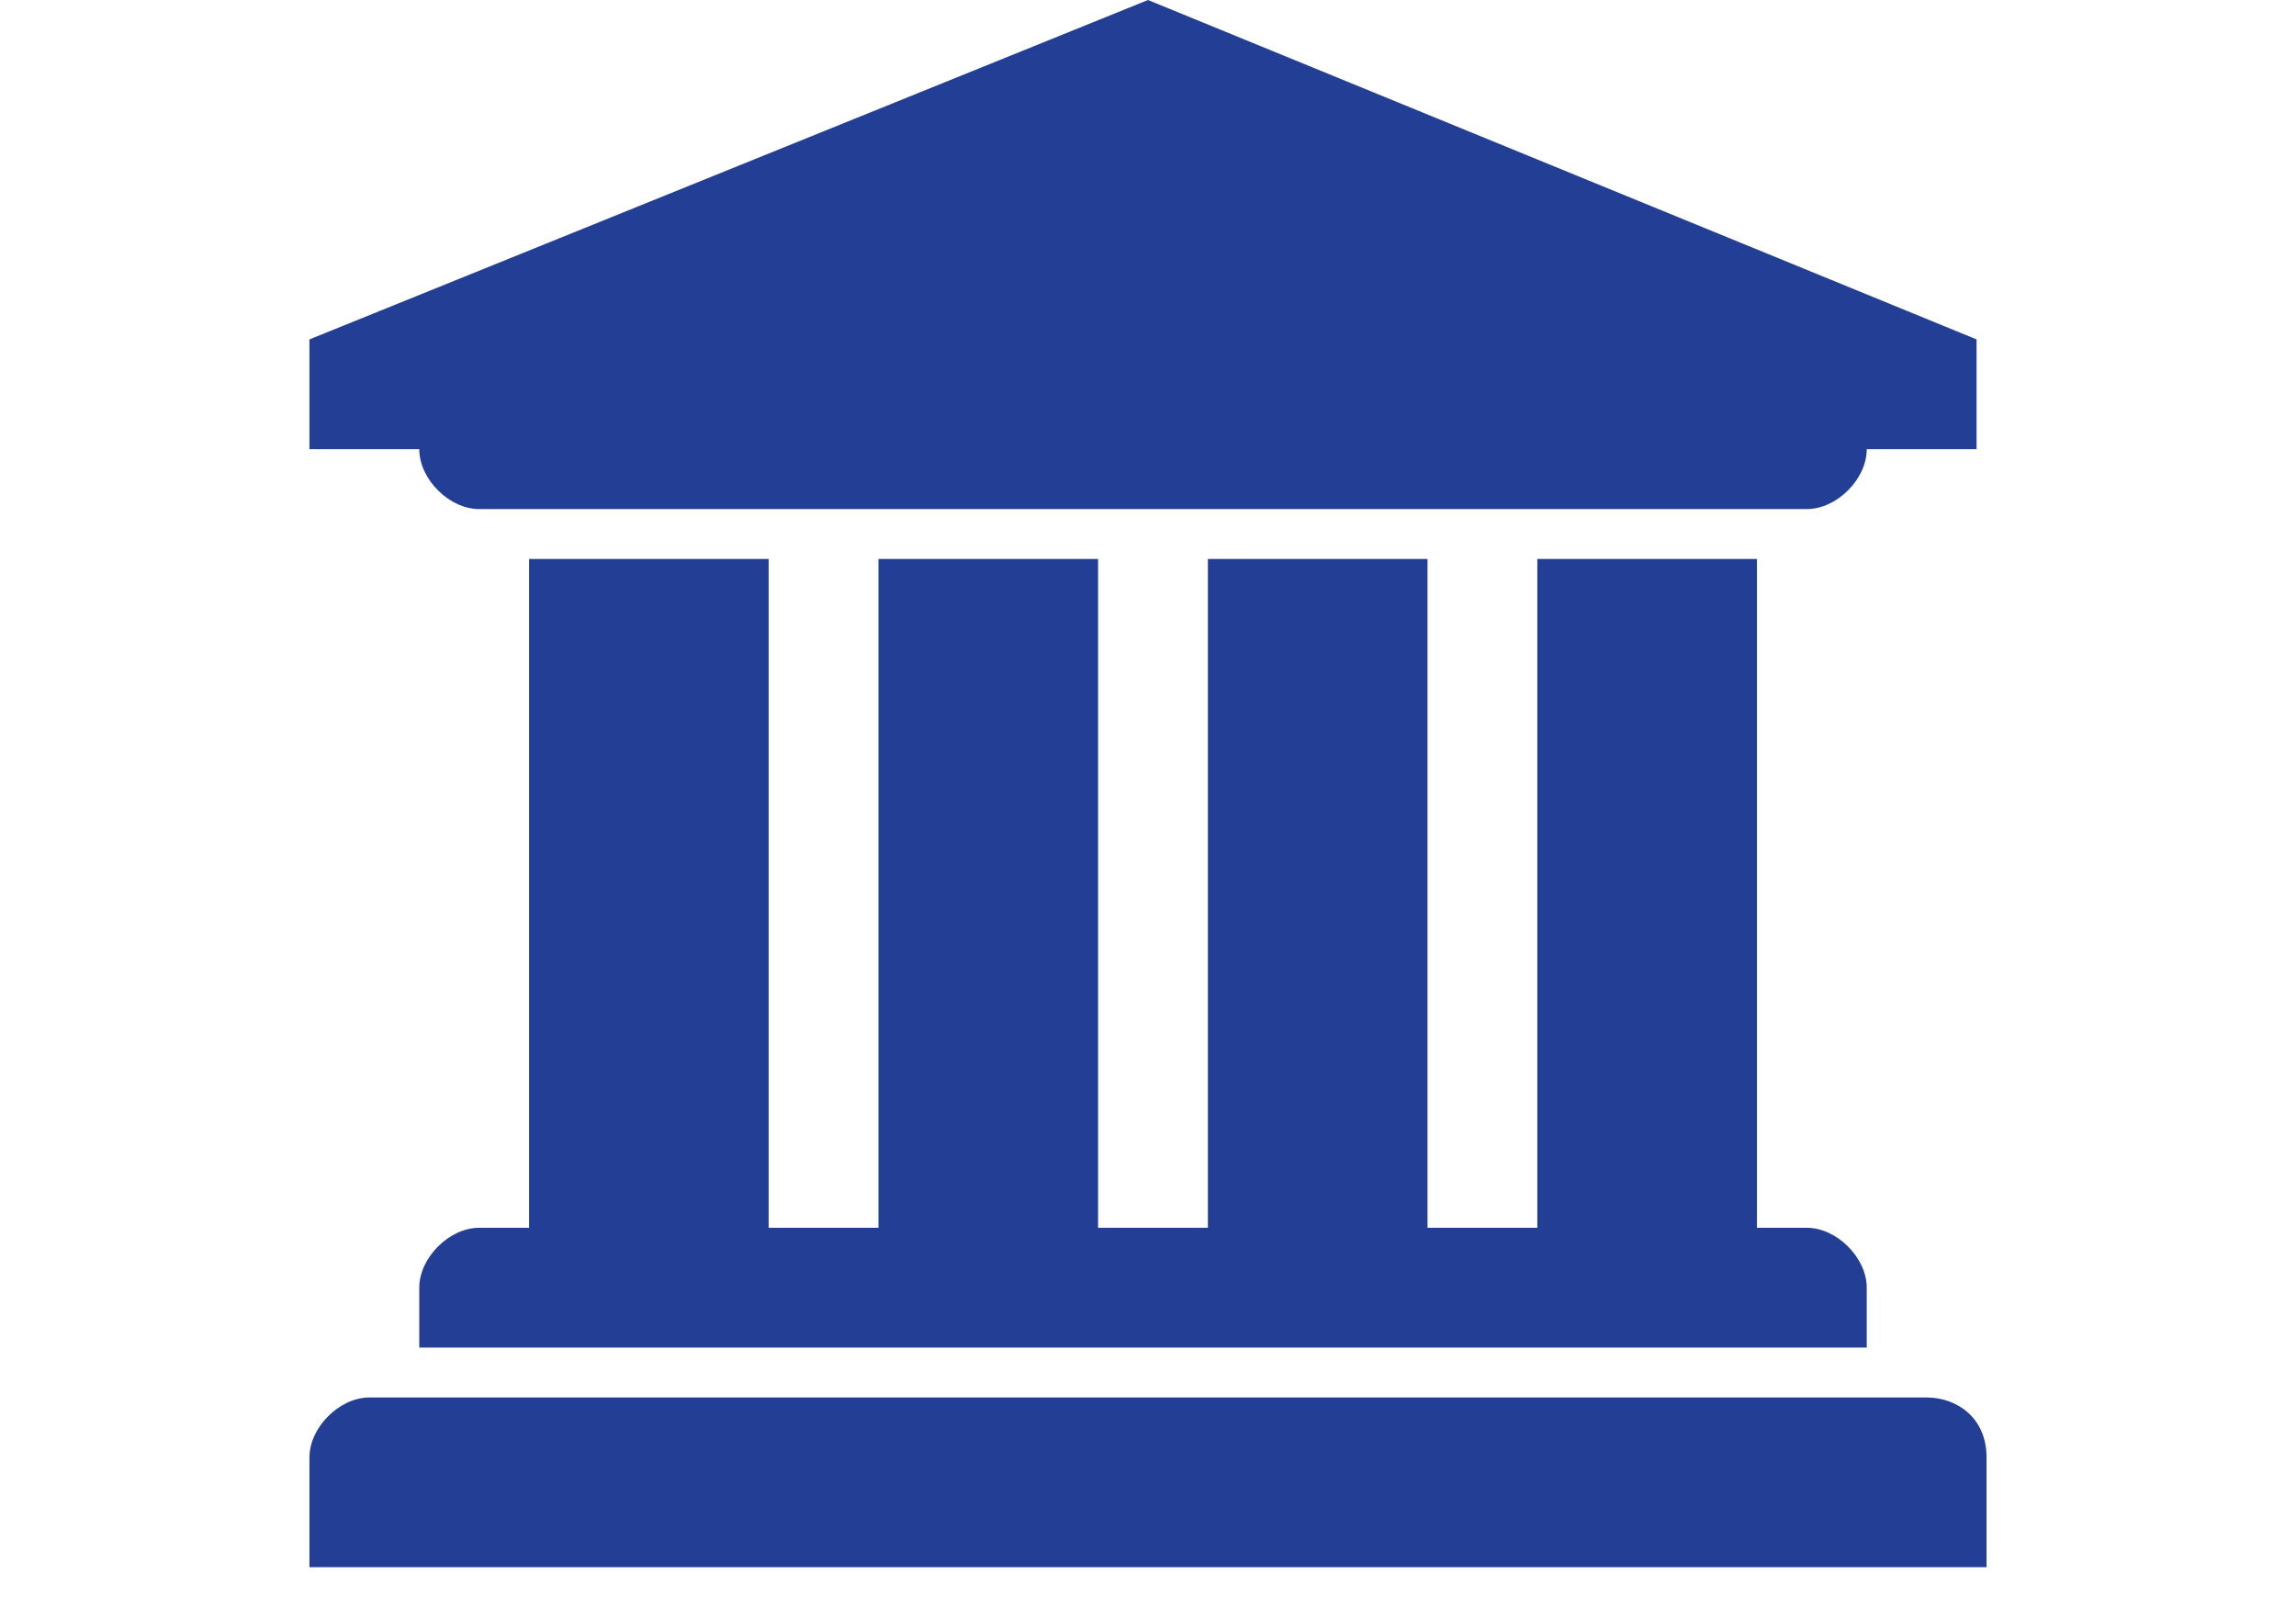 <?xml version="1.0" encoding="utf-8"?>
<!-- Generator: Adobe Illustrator 18.1.1, SVG Export Plug-In . SVG Version: 6.00 Build 0)  -->
<svg version="1.1" id="Layer_1" xmlns="http://www.w3.org/2000/svg" xmlns:xlink="http://www.w3.org/1999/xlink" x="0px" y="0px"
	 viewBox="-188 193 23 16" enable-background="new -188 193 23 16" xml:space="preserve">
<g>
	<g>
		<defs>
			<rect id="SVGID_1_" x="-184.9" y="193" width="16.8" height="15.7"/>
		</defs>
		<clipPath id="SVGID_2_">
			<use xlink:href="#SVGID_1_"  overflow="visible"/>
		</clipPath>
		<path clip-path="url(#SVGID_2_)" fill="#233F95" d="M-168.7,207h-15.6c-0.3,0-0.6,0.3-0.6,0.6v1.1h16.8v-1.1
			C-168.1,207.2-168.4,207-168.7,207 M-182.7,198.6v6.7h-0.5c-0.3,0-0.6,0.3-0.6,0.6v0.6h14.5v-0.6c0-0.3-0.3-0.6-0.6-0.6h-0.5v-6.7
			h-2.2v6.7h-1.1v-6.7h-2.2v6.7h-1.1v-6.7h-2.2v6.7h-1.1v-6.7H-182.7z M-176.5,193l-8.4,3.4v1.1h1.1c0,0.3,0.3,0.6,0.6,0.6h13.3
			c0.3,0,0.6-0.3,0.6-0.6h1.1v-1.1L-176.5,193z"/>
	</g>
</g>
</svg>
